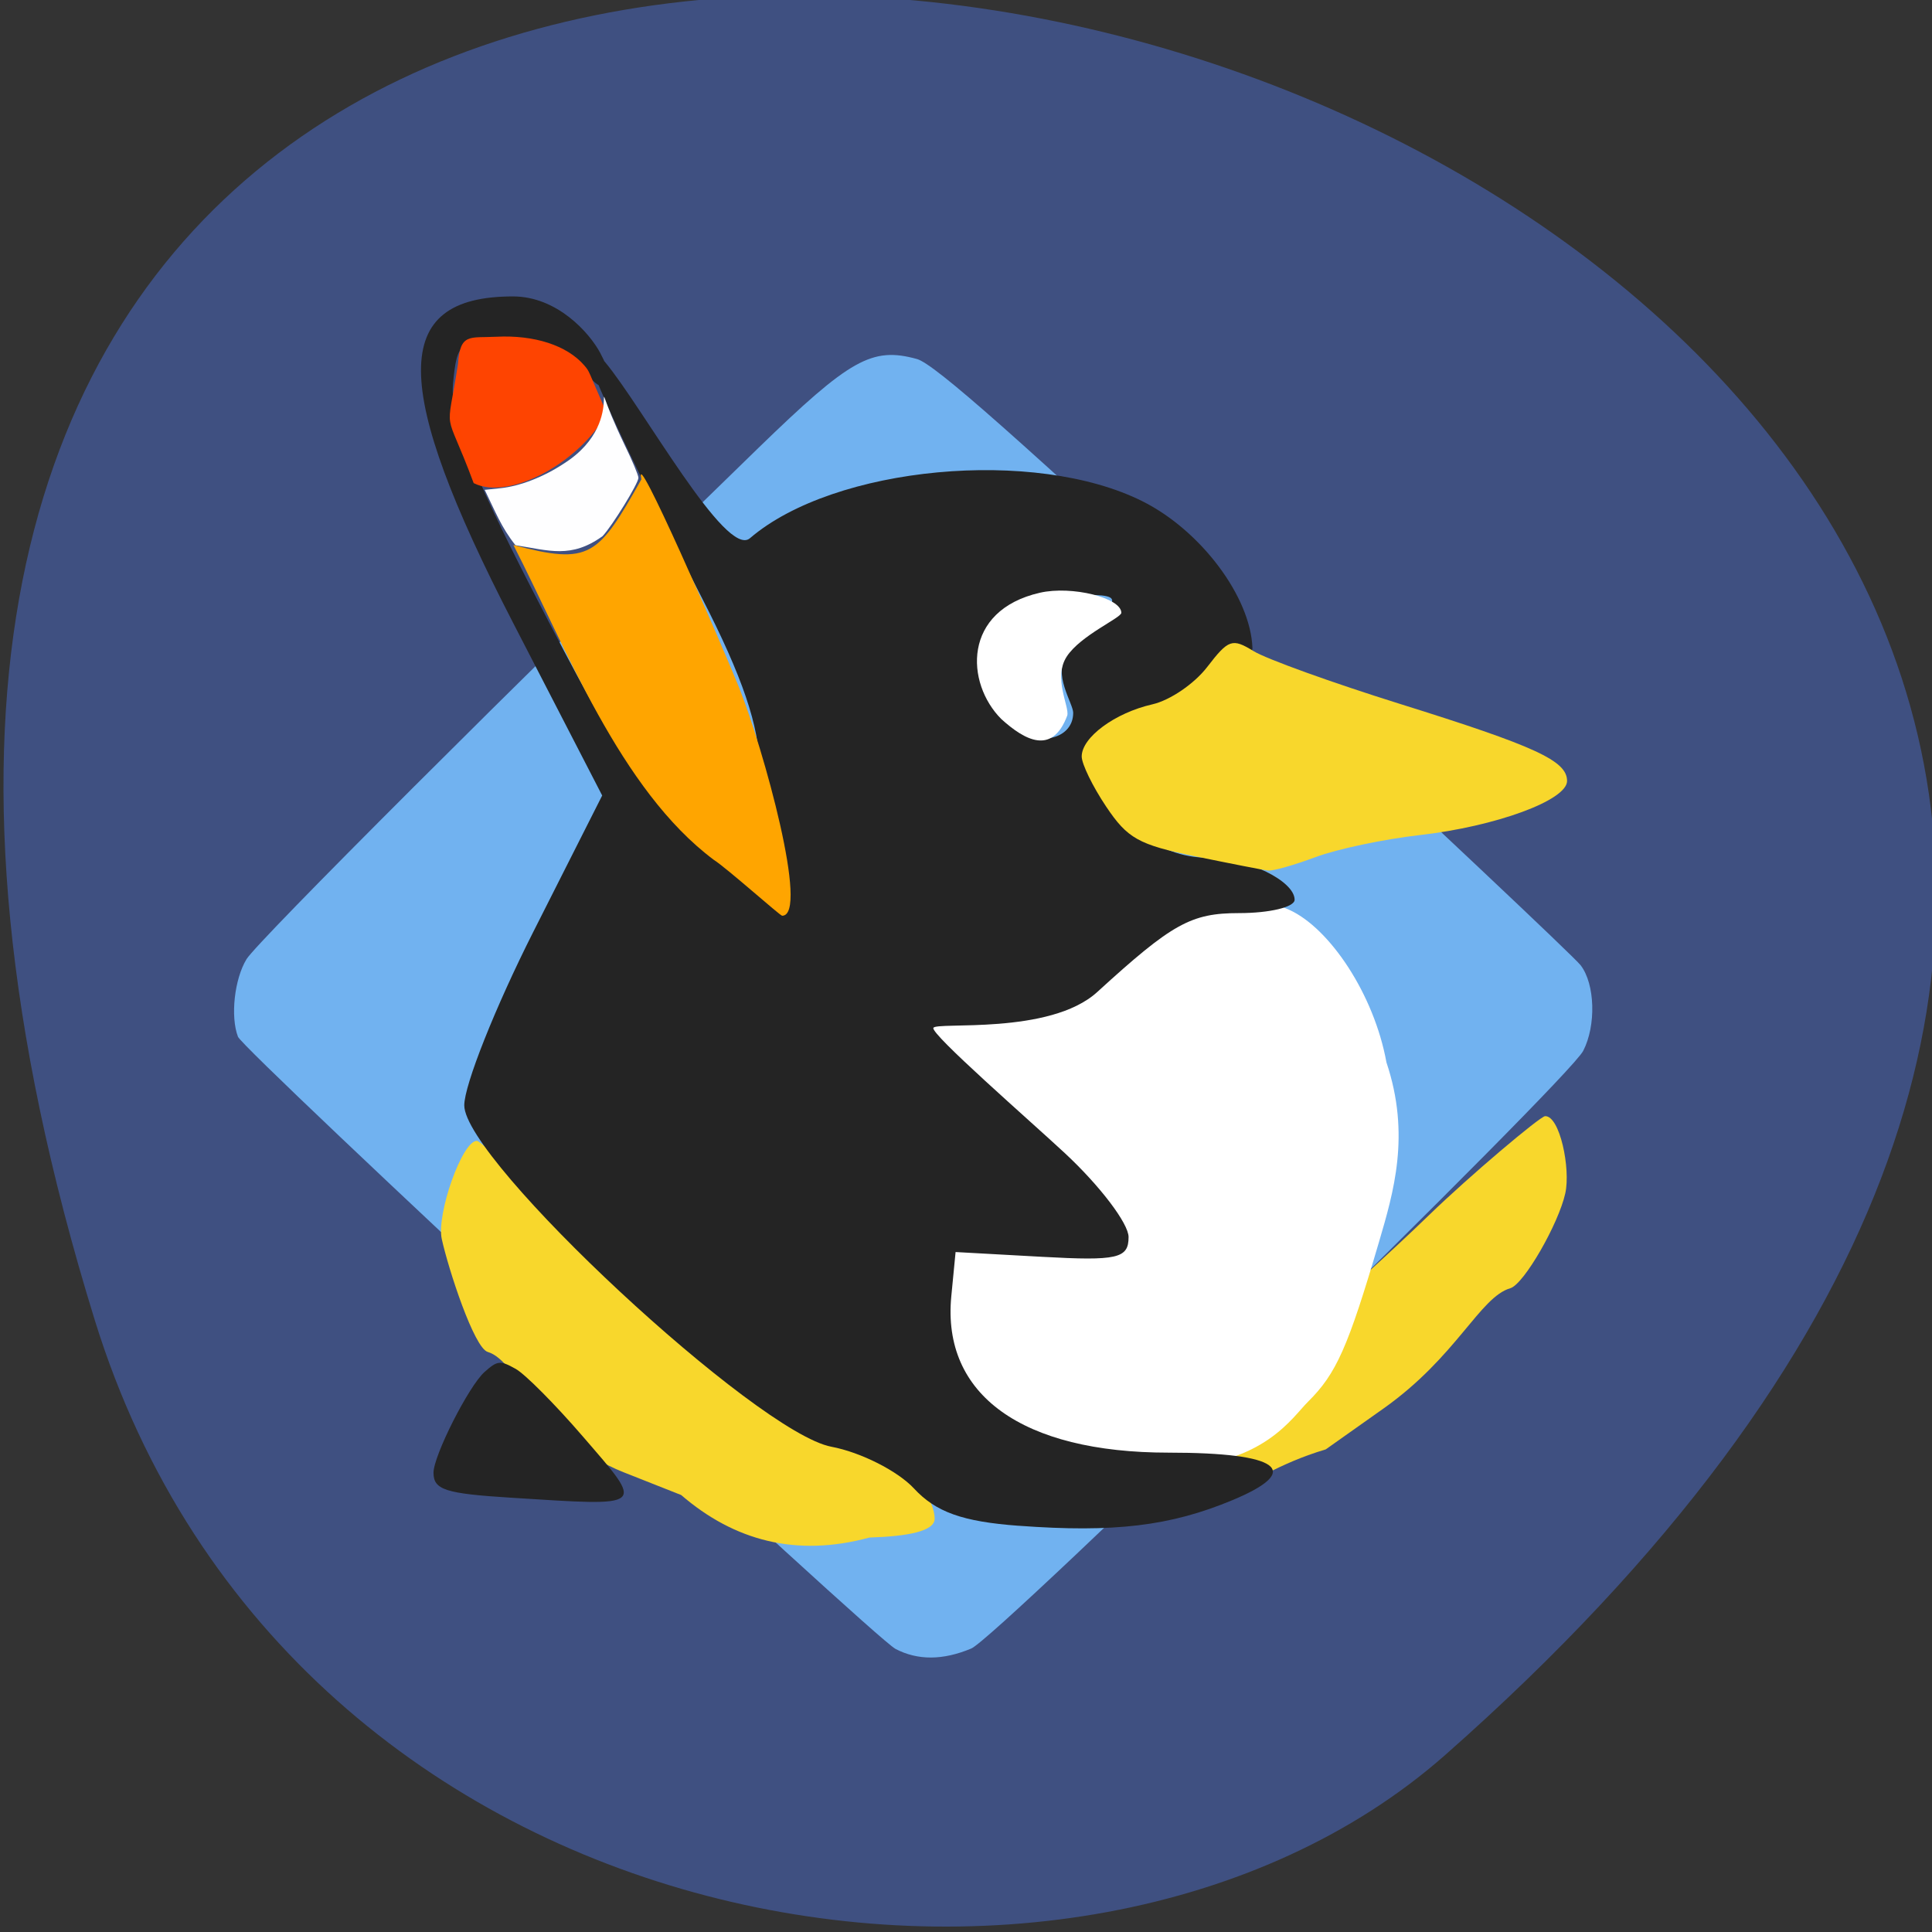 <svg xmlns="http://www.w3.org/2000/svg" viewBox="0 0 256 256"><rect x="0" y="0" width="256" height="256" fill="#333333" stroke="none"/><g color="#000"><path d="m -1363.8 1650.47 c 92.76 -229.28 -405.65 -114.61 -172.57 42.475 46.699 31.473 147.56 19.349 172.57 -42.475 z" transform="matrix(-1.037 0 0 1.357 -1401.71 -2064.79)" fill="#3f5081"/></g><g transform="matrix(0.784 0 0 0.755 23.285 31.28)"><path d="m 121.64 247.95 c -3.664 -1.984 -110.23 -105 -111.12 -107.43 -1.303 -3.526 -0.603 -10.129 1.445 -13.614 1.836 -3.127 44.767 -47.649 86.53 -89.74 c 15.486 -15.607 19.19 -17.763 26.781 -15.587 2.952 0.846 16.779 13.554 57.05 52.43 29.23 28.22 54.04 52.51 55.12 53.964 2.44 3.287 2.649 10.572 0.431 15.03 -2.606 5.232 -98.97 102.96 -103.43 104.89 -4.801 2.083 -9.04 2.102 -12.809 0.059 z" fill="#71b2f0" fill-opacity="0.997"/><g fill="#f8d72c"><path d="m 82.58 196.33 l -7.639 -3.02 c -11.07 -4.38 -13.94 -14.755 -17.994 -15.937 -1.803 -0.526 -5.203 -10.929 -6.089 -14.965 -0.72 -3.279 2.715 -13.05 4.66 -12.994 0.653 0.018 10.355 9.457 15.731 14.66 5.376 5.203 12.604 10.573 18.492 15.819 9.67 8.616 10.435 9.64 15.332 10.588 8.745 1.693 11.07 6.819 11.07 8.978 0 1.667 -3.539 2.336 -8.647 2.5 -9.713 2.642 -17.932 0.387 -24.919 -5.626 z" transform="matrix(1.276 0 0 1.325 -19.933 -39.18)"/><path d="m 174.85 221.25 c 8.174 -2.632 10.9 -5.62 19.52 -8.31 l 9.749 -7.164 c 12.402 -9.113 16.27 -19.549 21.444 -21.12 2.301 -0.697 8.162 -11.321 9.293 -16.668 0.919 -4.344 -0.928 -13.602 -3.412 -13.53 -0.833 0.024 -12.709 10.423 -19.57 17.317 -6.861 6.893 -15.07 14.534 -22.587 21.485 -12.342 11.416 -14.332 11.719 -20.583 12.975 -11.162 2.243 -17.17 7.982 -17.17 10.841 0 2.209 4.517 3.095 11.04 3.312 4.117 0.137 11.597 1.102 12.283 0.857 z"/></g><path d="m 128.89 196.47 c -3.646 -37.801 -25.429 -49.714 0.192 -70.08 6.566 -7.433 39.17 -6.419 41.24 -6.979 3.926 -1.063 10.559 -4.599 17.876 -1.164 6.843 3.213 14.342 14.843 16.429 26.779 4.114 12.733 1.18 22.859 -1.246 31.462 -5.265 18.586 -7.22 23.16 -12.01 28.09 -2.686 2.762 -7.378 10.876 -22.674 11.499 -11.496 -0.598 -36.969 -2.6 -39.802 -19.602 z" fill="#fff"/><g fill="#242424"><path d="m 142.47 226.35 c -9.479 -0.728 -13.993 -2.398 -17.7 -6.551 -2.737 -3.066 -9.02 -6.361 -13.953 -7.322 -12.614 -2.457 -62.05 -50.2 -62.05 -59.922 0 -3.556 5.245 -17.245 11.655 -30.419 l 11.655 -23.952 l -15.08 -30.351 c -20.599 -41.464 -20.857 -57.24 0.005 -57.24 c 7.468 0 12.925 6.389 14.738 9.905 3.427 6.647 0.863 8.09 -2.867 2.983 -1.869 -2.557 -6.793 -4.516 -12.205 -4.856 -8.635 -0.543 -9.107 -0.195 -9.798 7.218 -0.533 5.724 3.038 15.376 13.474 36.422 15.246 30.743 19.01 36.39 28.596 42.911 7.596 5.167 9.723 2.561 9.723 -11.909 0 -7.136 -2.888 -15.964 -9.746 -29.791 c -11.506 -23.2 -25.513 -52.741 -16.36 -41.37 6.318 7.851 20.432 34.541 24.49 30.925 14.234 -12.687 48.2 -15.983 66.42 -6.447 c 9.842 5.152 18.2 16.759 18.51 25.704 0.062 1.784 -5.15 5.552 -11.582 8.373 -10.616 4.656 -11.695 5.856 -11.695 13.01 0 8.855 6.771 15.438 15.877 15.438 6.505 0 14.529 4.07 14.529 7.37 0 1.288 -4.219 2.343 -9.376 2.343 -8.139 0 -11.303 1.827 -23.974 13.842 -8.03 7.613 -27.26 5.185 -27.704 6.305 -0.446 1.12 16.323 16.286 22.24 22 5.913 5.716 10.751 12.334 10.751 14.705 0 3.76 -1.871 4.204 -14.619 3.472 l -14.619 -0.839 l -0.723 7.757 c -1.613 17.304 11.96 27.45 36.723 27.45 18.786 0 22.831 3.114 10.816 8.326 -10.51 4.559 -20.02 5.744 -36.15 4.505 z m 9.215 -142.67 c 0 -1.68 -3.581 -6.875 -1.01 -10.27 6.465 -8.532 11.551 -10.436 3.347 -10.436 -17.885 0 -20.926 14.351 -12.797 22.79 3.919 4.069 10.458 2.766 10.458 -2.084 z"/><path d="m 56.618 221.42 c -11.06 -0.721 -13.05 -1.389 -13.05 -4.383 0.001 -2.998 5.96 -15.216 8.619 -17.674 2.198 -2.031 2.647 -2.077 5.288 -0.539 1.587 0.925 6.673 6.241 11.301 11.814 10.546 12.699 11.01 12.291 -12.161 10.781 z"/></g><path d="m 172.26 108.85 c -9.53 -2.037 -11.399 -3.123 -15.01 -8.723 -2.271 -3.518 -4.129 -7.475 -4.129 -8.793 0 -3.356 5.609 -7.654 11.941 -9.15 2.984 -0.705 7.082 -3.602 9.268 -6.553 3.604 -4.866 4.232 -5.089 7.834 -2.788 2.154 1.376 13.281 5.542 24.728 9.259 23 7.467 28.26 9.986 28.26 13.531 0 3.39 -12.03 7.976 -24.902 9.497 -6.04 0.714 -13.953 2.449 -17.578 3.855 -3.625 1.407 -7.251 2.475 -8.06 2.374 -0.806 -0.101 -6.363 -1.23 -12.35 -2.51 z" fill="#f8d72c"/></g><g fill-opacity="0.997"><path d="m 132.68 95.28 c -4.742 -4.742 -5.205 -14.392 5.12 -16.741 4.243 -0.965 10.782 0.683 10.782 2.662 0 0.666 -5.421 2.992 -7.242 5.809 -1.821 2.817 0.378 6.613 0.081 7.794 -1.985 5.329 -5.647 3.276 -8.741 0.475 z" fill="#fff"/><path d="m 94.59 113.94 c -12.452 -9.312 -19.608 -28.17 -26.558 -41.721 c 10.18 2.675 11.19 1.52 16.959 -8.712 -1.16 -5.199 10.642 21.855 12.917 27.543 3.285 8.214 9.362 30.29 5.733 30.29 -0.279 0 -7.332 -6.311 -9.05 -7.4 z" fill="#ffa500"/></g><g fill-opacity="0.996"><path d="m 60.683 48.26 c 0.284 -4.167 1.549 -3.461 5.089 -3.639 5.04 -0.254 9.351 1.147 11.627 3.776 0.787 0.91 0.418 0.484 2.992 6.336 -3.469 6.476 -12.904 11.674 -17.627 9.283 -3.952 -10.63 -3.65 -5.708 -2.081 -15.756 z" fill="#ff4500"/><path d="m 68.3 72.24 c -1.862 -2.338 -2.682 -4.483 -4.074 -7.333 l 2.127 -0.223 c 2.548 -0.267 5.704 -1.496 8.341 -3.246 9.502 -5.997 1.987 -15.16 8.07 -2.49 1.01 2.061 1.831 4.03 1.831 4.367 0 0.733 -3.475 6.382 -4.754 7.729 -4.159 3 -7.089 1.897 -11.537 1.197 z" fill="#fff"/></g></svg>